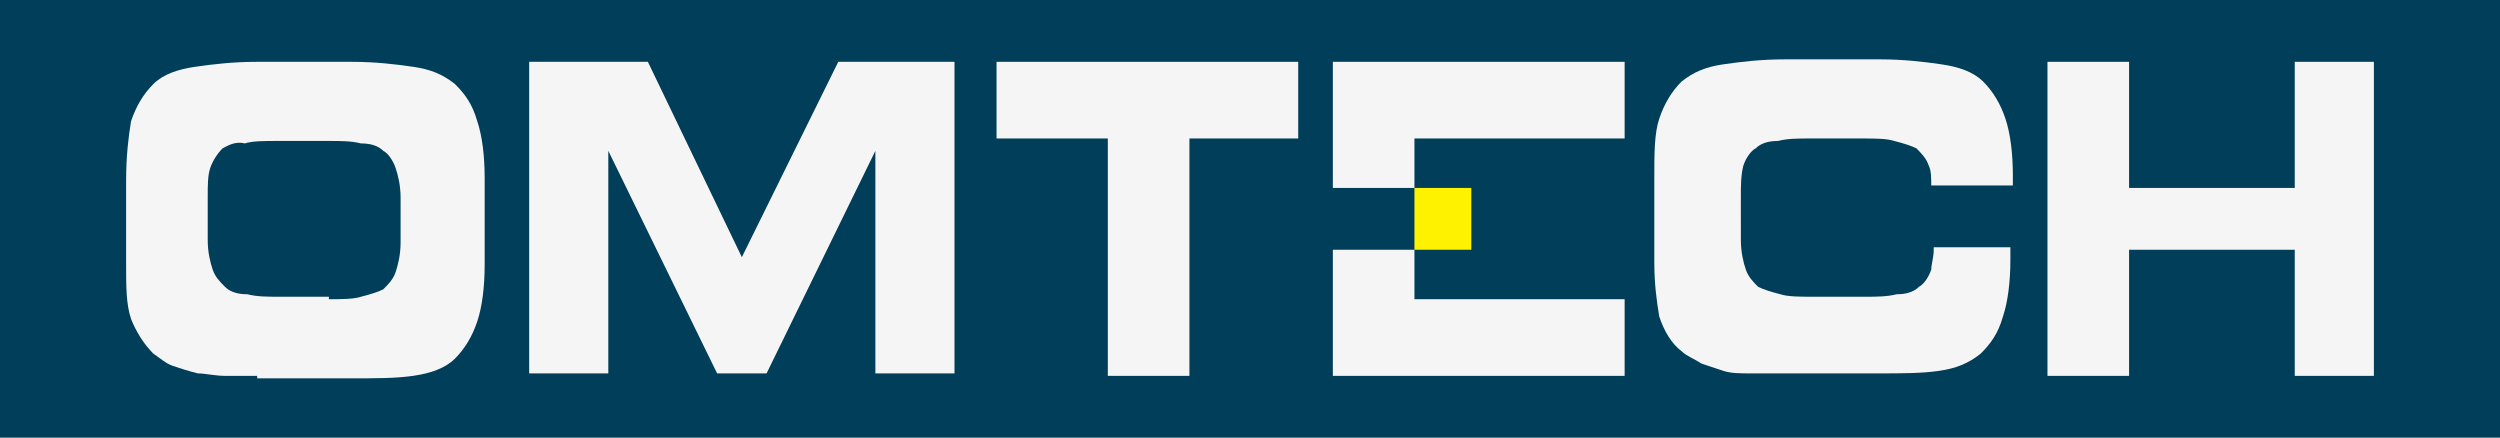 <?xml version="1.0" encoding="utf-8"?>
<!-- Generator: Adobe Illustrator 27.7.0, SVG Export Plug-In . SVG Version: 6.00 Build 0)  -->
<svg version="1.1" id="Layer_1" xmlns="http://www.w3.org/2000/svg" xmlns:xlink="http://www.w3.org/1999/xlink" x="0px" y="0px"
	 viewBox="0 0 101.1 17.7" style="enable-background:new 0 0 101.1 17.7;" xml:space="preserve">
<style type="text/css">
	.st0{fill:#003E59;}
	.st1{fill:#F5F5F5;}
	.st2{fill:#FFF200;}
</style>
<g>
	<rect class="st0" width="101.1" height="17.7"/>
	<path class="st1" d="M10.4,15.2c-0.5,0-0.9,0-1.3,0c-0.4,0-0.8-0.1-1.1-0.1C7.6,15,7.3,14.9,7,14.8c-0.3-0.1-0.5-0.3-0.8-0.5
		c-0.4-0.4-0.7-0.9-0.9-1.4c-0.2-0.6-0.2-1.3-0.2-2.2V7.3c0-1,0.1-1.8,0.2-2.4c0.2-0.6,0.5-1.1,0.9-1.5c0.4-0.4,1-0.6,1.7-0.7
		c0.7-0.1,1.5-0.2,2.5-0.2h3.8c1,0,1.8,0.1,2.5,0.2c0.7,0.1,1.2,0.3,1.7,0.7c0.4,0.4,0.7,0.8,0.9,1.5c0.2,0.6,0.3,1.4,0.3,2.3v3.5
		c0,0.9-0.1,1.7-0.3,2.3c-0.2,0.6-0.5,1.1-0.9,1.5c-0.4,0.4-1,0.6-1.7,0.7c-0.7,0.1-1.5,0.1-2.5,0.1H10.4z M13.3,12.1
		c0.5,0,1,0,1.3-0.1c0.4-0.1,0.7-0.2,0.9-0.3c0.2-0.2,0.4-0.4,0.5-0.7c0.1-0.3,0.2-0.7,0.2-1.2V8c0-0.5-0.1-0.9-0.2-1.2
		c-0.1-0.3-0.3-0.6-0.5-0.7c-0.2-0.2-0.5-0.3-0.9-0.3c-0.4-0.1-0.8-0.1-1.3-0.1h-2.1c-0.5,0-1,0-1.3,0.1C9.5,5.7,9.2,5.9,9,6
		C8.8,6.2,8.6,6.5,8.5,6.8C8.4,7.1,8.4,7.5,8.4,8v1.7c0,0.5,0.1,0.9,0.2,1.2c0.1,0.3,0.3,0.5,0.5,0.7c0.2,0.2,0.5,0.3,0.9,0.3
		c0.4,0.1,0.8,0.1,1.3,0.1H13.3z"/>
	<path class="st1" d="M21.4,15.2V2.5h4.8l3.8,7.9l3.9-7.9h4.7v12.6h-3.2v-9l-4.4,9H29l-4.4-9v9H21.4z"/>
	<polygon class="st1" points="52.5,2.5 40.3,2.5 40.3,5.6 44.8,5.6 44.8,15.2 48.1,15.2 48.1,5.6 52.5,5.6 	"/>
	<path class="st2" d="M57.2,10.1V7.6h2.3v2.5H57.2z"/>
	<g>
		<polygon class="st1" points="57.2,10.1 53.9,10.1 53.9,12.1 53.9,14.6 53.9,15.2 65.7,15.2 65.7,12.1 57.2,12.1 		"/>
		<polygon class="st1" points="53.9,2.5 53.9,2.8 53.9,2.8 53.9,7.6 57.2,7.6 57.2,5.6 65.7,5.6 65.7,2.5 		"/>
	</g>
	<polygon class="st1" points="92.8,2.5 92.8,7.6 86.1,7.6 86.1,2.5 82.8,2.5 82.8,15.2 86.1,15.2 86.1,10.1 92.8,10.1 92.8,15.2 
		96,15.2 96,2.5 	"/>
	<path class="st1" d="M78.2,10.1c0,0.3-0.1,0.6-0.1,0.8c-0.1,0.3-0.3,0.6-0.5,0.7c-0.2,0.2-0.5,0.3-0.9,0.3
		c-0.4,0.1-0.8,0.1-1.3,0.1h-2.1c-0.5,0-1,0-1.3-0.1c-0.4-0.1-0.7-0.2-0.9-0.3c-0.2-0.2-0.4-0.4-0.5-0.7c-0.1-0.3-0.2-0.7-0.2-1.2V8
		c0-0.5,0-0.9,0.1-1.3c0.1-0.3,0.3-0.6,0.5-0.7c0.2-0.2,0.5-0.3,0.9-0.3c0.4-0.1,0.8-0.1,1.3-0.1h2.1c0.5,0,1,0,1.3,0.1
		c0.4,0.1,0.7,0.2,0.9,0.3c0.2,0.2,0.4,0.4,0.5,0.7c0.1,0.2,0.1,0.5,0.1,0.8h3.3V7.1c0-0.9-0.1-1.7-0.3-2.3
		c-0.2-0.6-0.5-1.1-0.9-1.5c-0.4-0.4-1-0.6-1.7-0.7c-0.7-0.1-1.5-0.2-2.5-0.2h-3.8c-1,0-1.8,0.1-2.5,0.2c-0.7,0.1-1.2,0.3-1.7,0.7
		c-0.4,0.4-0.7,0.9-0.9,1.5c-0.2,0.6-0.2,1.4-0.2,2.4v3.4c0,0.9,0.1,1.6,0.2,2.2c0.2,0.6,0.5,1.1,0.9,1.4c0.2,0.2,0.5,0.3,0.8,0.5
		c0.3,0.1,0.6,0.2,0.9,0.3c0.3,0.1,0.7,0.1,1.1,0.1c0.4,0,0.8,0,1.3,0h3.8c1,0,1.8,0,2.5-0.1c0.7-0.1,1.2-0.3,1.7-0.7
		c0.4-0.4,0.7-0.8,0.9-1.5c0.2-0.6,0.3-1.4,0.3-2.3v-0.5H78.2z"/>
</g>
</svg>
